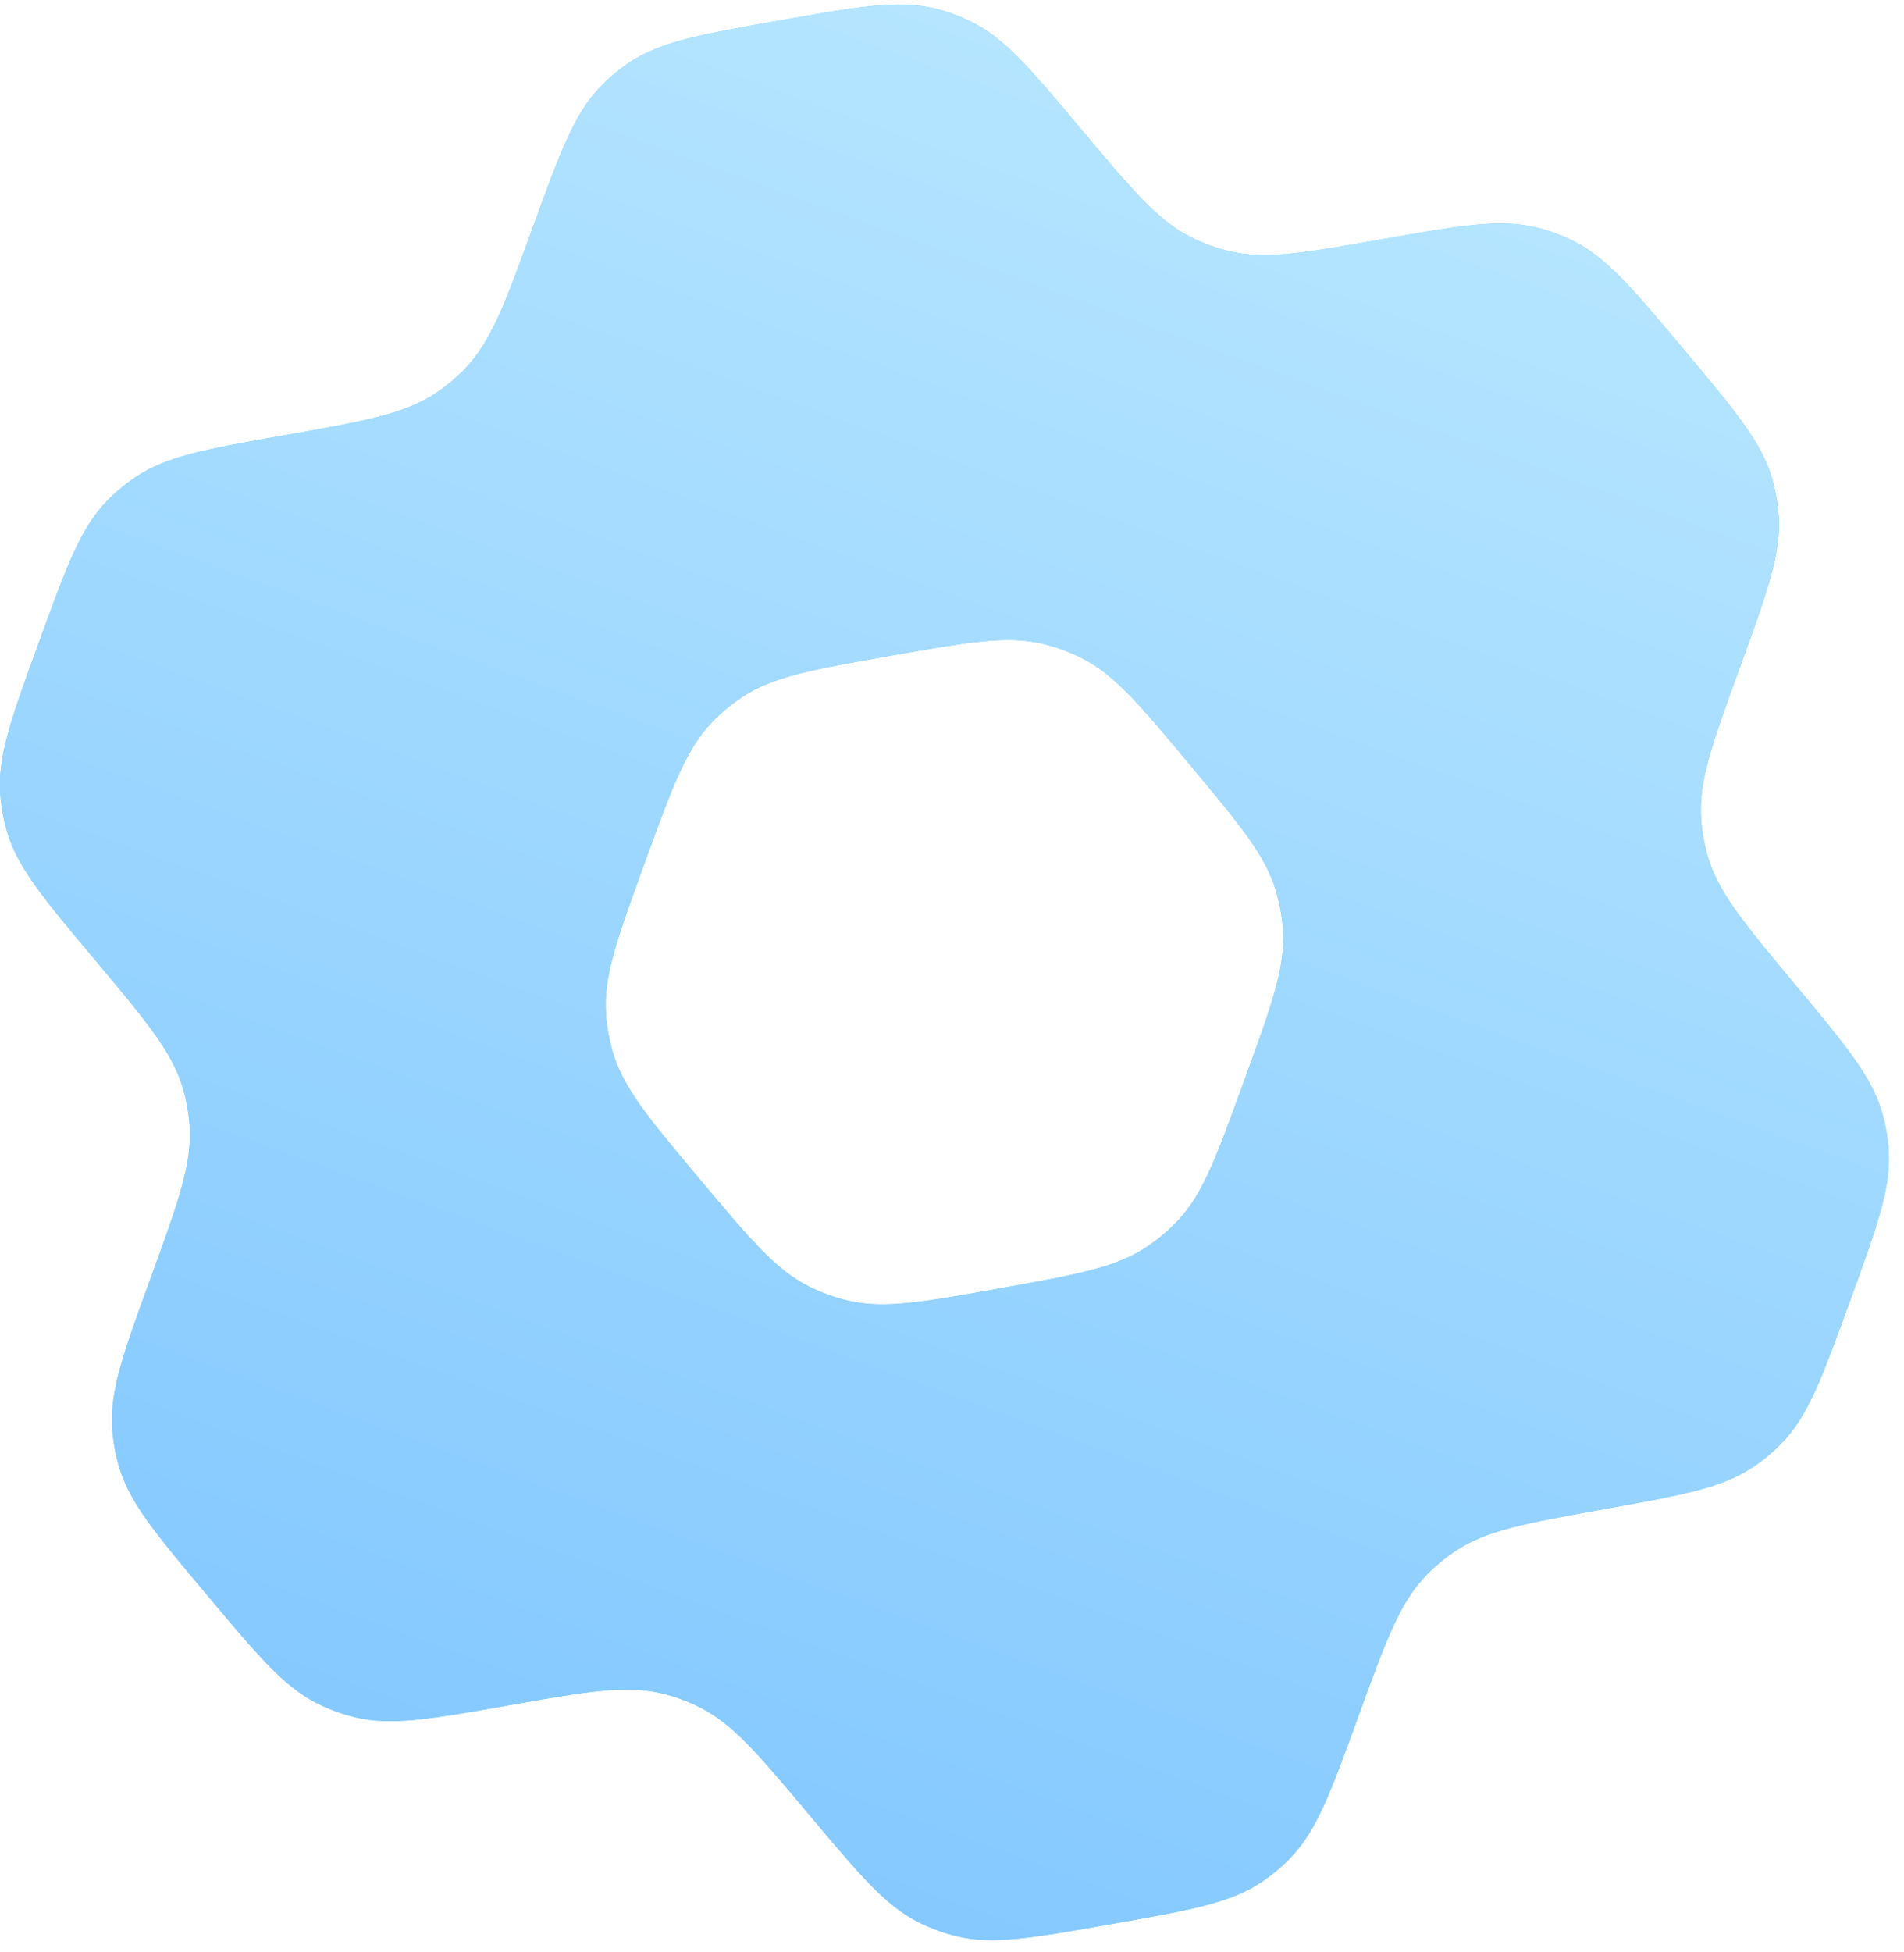 <svg width="120" height="123" viewBox="0 0 120 123" fill="none" xmlns="http://www.w3.org/2000/svg">
<path fill-rule="evenodd" clip-rule="evenodd" d="M49.172 1.285C54.131 0.41 56.611 -0.028 58.91 0.535C59.707 0.73 60.479 1.011 61.214 1.373C63.337 2.42 64.947 4.338 68.167 8.175C71.387 12.012 72.997 13.93 75.12 14.977C75.856 15.339 76.628 15.62 77.424 15.815C79.724 16.378 82.19 15.942 87.123 15.072C92.055 14.202 94.521 13.767 96.821 14.329C97.617 14.524 98.389 14.805 99.124 15.168C101.248 16.214 102.867 18.143 106.104 22.001C109.393 25.92 111.037 27.879 111.696 30.193C111.906 30.934 112.04 31.694 112.096 32.462C112.269 34.862 111.396 37.263 109.649 42.064C107.914 46.831 107.047 49.214 107.212 51.598C107.266 52.376 107.401 53.147 107.614 53.897C108.268 56.195 109.886 58.135 113.122 62.015C116.358 65.895 117.976 67.834 118.629 70.133C118.842 70.883 118.977 71.653 119.031 72.432C119.197 74.815 118.326 77.208 116.584 81.994C114.843 86.78 113.972 89.173 112.314 90.893C111.772 91.455 111.174 91.958 110.528 92.396C108.551 93.737 106.064 94.183 101.092 95.076C96.119 95.969 93.633 96.415 91.655 97.757C91.01 98.194 90.411 98.698 89.87 99.26C88.211 100.979 87.344 103.363 85.609 108.13C83.862 112.931 82.989 115.332 81.314 117.059C80.778 117.612 80.186 118.108 79.549 118.54C77.557 119.89 75.038 120.335 70 121.223C65.04 122.098 62.561 122.536 60.261 121.973C59.465 121.779 58.693 121.498 57.958 121.135C55.834 120.088 54.224 118.17 51.004 114.333C47.784 110.497 46.174 108.578 44.051 107.531C43.316 107.169 42.544 106.888 41.748 106.693C39.448 106.131 36.982 106.566 32.049 107.436C27.116 108.306 24.65 108.741 22.351 108.179C21.555 107.984 20.782 107.703 20.047 107.341C17.924 106.294 16.305 104.365 13.068 100.508C9.779 96.589 8.134 94.629 7.476 92.315C7.265 91.574 7.131 90.814 7.076 90.046C6.902 87.646 7.772 85.255 9.512 80.473C11.252 75.691 12.123 73.299 11.949 70.9C11.894 70.132 11.76 69.371 11.549 68.631C10.891 66.316 9.255 64.367 5.984 60.469C2.712 56.571 1.076 54.622 0.418 52.308C0.207 51.567 0.073 50.807 0.018 50.039C-0.156 47.639 0.715 45.248 2.455 40.466C4.195 35.684 5.065 33.292 6.74 31.565C7.276 31.012 7.867 30.516 8.505 30.084C10.496 28.734 13.002 28.292 18.014 27.408C23.025 26.524 25.531 26.082 27.522 24.732C28.16 24.3 28.751 23.803 29.288 23.25C30.962 21.523 31.832 19.132 33.573 14.35C35.313 9.568 36.183 7.177 37.858 5.449C38.394 4.897 38.985 4.4 39.623 3.968C41.614 2.618 44.133 2.174 49.172 1.285ZM44.107 74.298C47.308 78.112 48.908 80.019 51.008 81.064C51.777 81.446 52.587 81.74 53.423 81.938C55.705 82.48 58.149 82.041 63.036 81.164C67.891 80.292 70.318 79.856 72.26 78.567C72.972 78.094 73.627 77.543 74.214 76.922C75.816 75.228 76.659 72.91 78.345 68.276L78.471 67.931C80.157 63.296 81.001 60.978 80.862 58.651C80.811 57.798 80.664 56.954 80.422 56.135C79.763 53.899 78.183 52.005 75.024 48.218C71.844 44.404 70.254 42.498 68.157 41.447C67.389 41.061 66.58 40.765 65.744 40.564C63.464 40.016 61.012 40.448 56.109 41.313C51.183 42.182 48.72 42.617 46.758 43.923C46.065 44.385 45.426 44.921 44.852 45.523C43.224 47.229 42.36 49.605 40.631 54.357C38.902 59.109 38.037 61.485 38.188 63.838C38.241 64.668 38.386 65.49 38.62 66.288C39.284 68.55 40.891 70.466 44.107 74.298Z" fill="#64C6FF"/>
<path fill-rule="evenodd" clip-rule="evenodd" d="M49.172 1.285C54.131 0.41 56.611 -0.028 58.91 0.535C59.707 0.73 60.479 1.011 61.214 1.373C63.337 2.42 64.947 4.338 68.167 8.175C71.387 12.012 72.997 13.93 75.12 14.977C75.856 15.339 76.628 15.62 77.424 15.815C79.724 16.378 82.19 15.942 87.123 15.072C92.055 14.202 94.521 13.767 96.821 14.329C97.617 14.524 98.389 14.805 99.124 15.168C101.248 16.214 102.867 18.143 106.104 22.001C109.393 25.92 111.037 27.879 111.696 30.193C111.906 30.934 112.04 31.694 112.096 32.462C112.269 34.862 111.396 37.263 109.649 42.064C107.914 46.831 107.047 49.214 107.212 51.598C107.266 52.376 107.401 53.147 107.614 53.897C108.268 56.195 109.886 58.135 113.122 62.015C116.358 65.895 117.976 67.834 118.629 70.133C118.842 70.883 118.977 71.653 119.031 72.432C119.197 74.815 118.326 77.208 116.584 81.994C114.843 86.78 113.972 89.173 112.314 90.893C111.772 91.455 111.174 91.958 110.528 92.396C108.551 93.737 106.064 94.183 101.092 95.076C96.119 95.969 93.633 96.415 91.655 97.757C91.01 98.194 90.411 98.698 89.87 99.26C88.211 100.979 87.344 103.363 85.609 108.13C83.862 112.931 82.989 115.332 81.314 117.059C80.778 117.612 80.186 118.108 79.549 118.54C77.557 119.89 75.038 120.335 70 121.223C65.04 122.098 62.561 122.536 60.261 121.973C59.465 121.779 58.693 121.498 57.958 121.135C55.834 120.088 54.224 118.17 51.004 114.333C47.784 110.497 46.174 108.578 44.051 107.531C43.316 107.169 42.544 106.888 41.748 106.693C39.448 106.131 36.982 106.566 32.049 107.436C27.116 108.306 24.65 108.741 22.351 108.179C21.555 107.984 20.782 107.703 20.047 107.341C17.924 106.294 16.305 104.365 13.068 100.508C9.779 96.589 8.134 94.629 7.476 92.315C7.265 91.574 7.131 90.814 7.076 90.046C6.902 87.646 7.772 85.255 9.512 80.473C11.252 75.691 12.123 73.299 11.949 70.9C11.894 70.132 11.76 69.371 11.549 68.631C10.891 66.316 9.255 64.367 5.984 60.469C2.712 56.571 1.076 54.622 0.418 52.308C0.207 51.567 0.073 50.807 0.018 50.039C-0.156 47.639 0.715 45.248 2.455 40.466C4.195 35.684 5.065 33.292 6.74 31.565C7.276 31.012 7.867 30.516 8.505 30.084C10.496 28.734 13.002 28.292 18.014 27.408C23.025 26.524 25.531 26.082 27.522 24.732C28.16 24.3 28.751 23.803 29.288 23.25C30.962 21.523 31.832 19.132 33.573 14.35C35.313 9.568 36.183 7.177 37.858 5.449C38.394 4.897 38.985 4.4 39.623 3.968C41.614 2.618 44.133 2.174 49.172 1.285ZM44.107 74.298C47.308 78.112 48.908 80.019 51.008 81.064C51.777 81.446 52.587 81.74 53.423 81.938C55.705 82.48 58.149 82.041 63.036 81.164C67.891 80.292 70.318 79.856 72.26 78.567C72.972 78.094 73.627 77.543 74.214 76.922C75.816 75.228 76.659 72.91 78.345 68.276L78.471 67.931C80.157 63.296 81.001 60.978 80.862 58.651C80.811 57.798 80.664 56.954 80.422 56.135C79.763 53.899 78.183 52.005 75.024 48.218C71.844 44.404 70.254 42.498 68.157 41.447C67.389 41.061 66.58 40.765 65.744 40.564C63.464 40.016 61.012 40.448 56.109 41.313C51.183 42.182 48.72 42.617 46.758 43.923C46.065 44.385 45.426 44.921 44.852 45.523C43.224 47.229 42.36 49.605 40.631 54.357C38.902 59.109 38.037 61.485 38.188 63.838C38.241 64.668 38.386 65.49 38.62 66.288C39.284 68.55 40.891 70.466 44.107 74.298Z" fill="url(#paint0_linear_1_74)"/>
<defs>
<linearGradient id="paint0_linear_1_74" x1="78.974" y1="7.764" x2="40.065" y2="114.696" gradientUnits="userSpaceOnUse">
<stop stop-color="#B5E5FF"/>
<stop offset="1" stop-color="#85C9FF"/>
</linearGradient>
</defs>
</svg>
